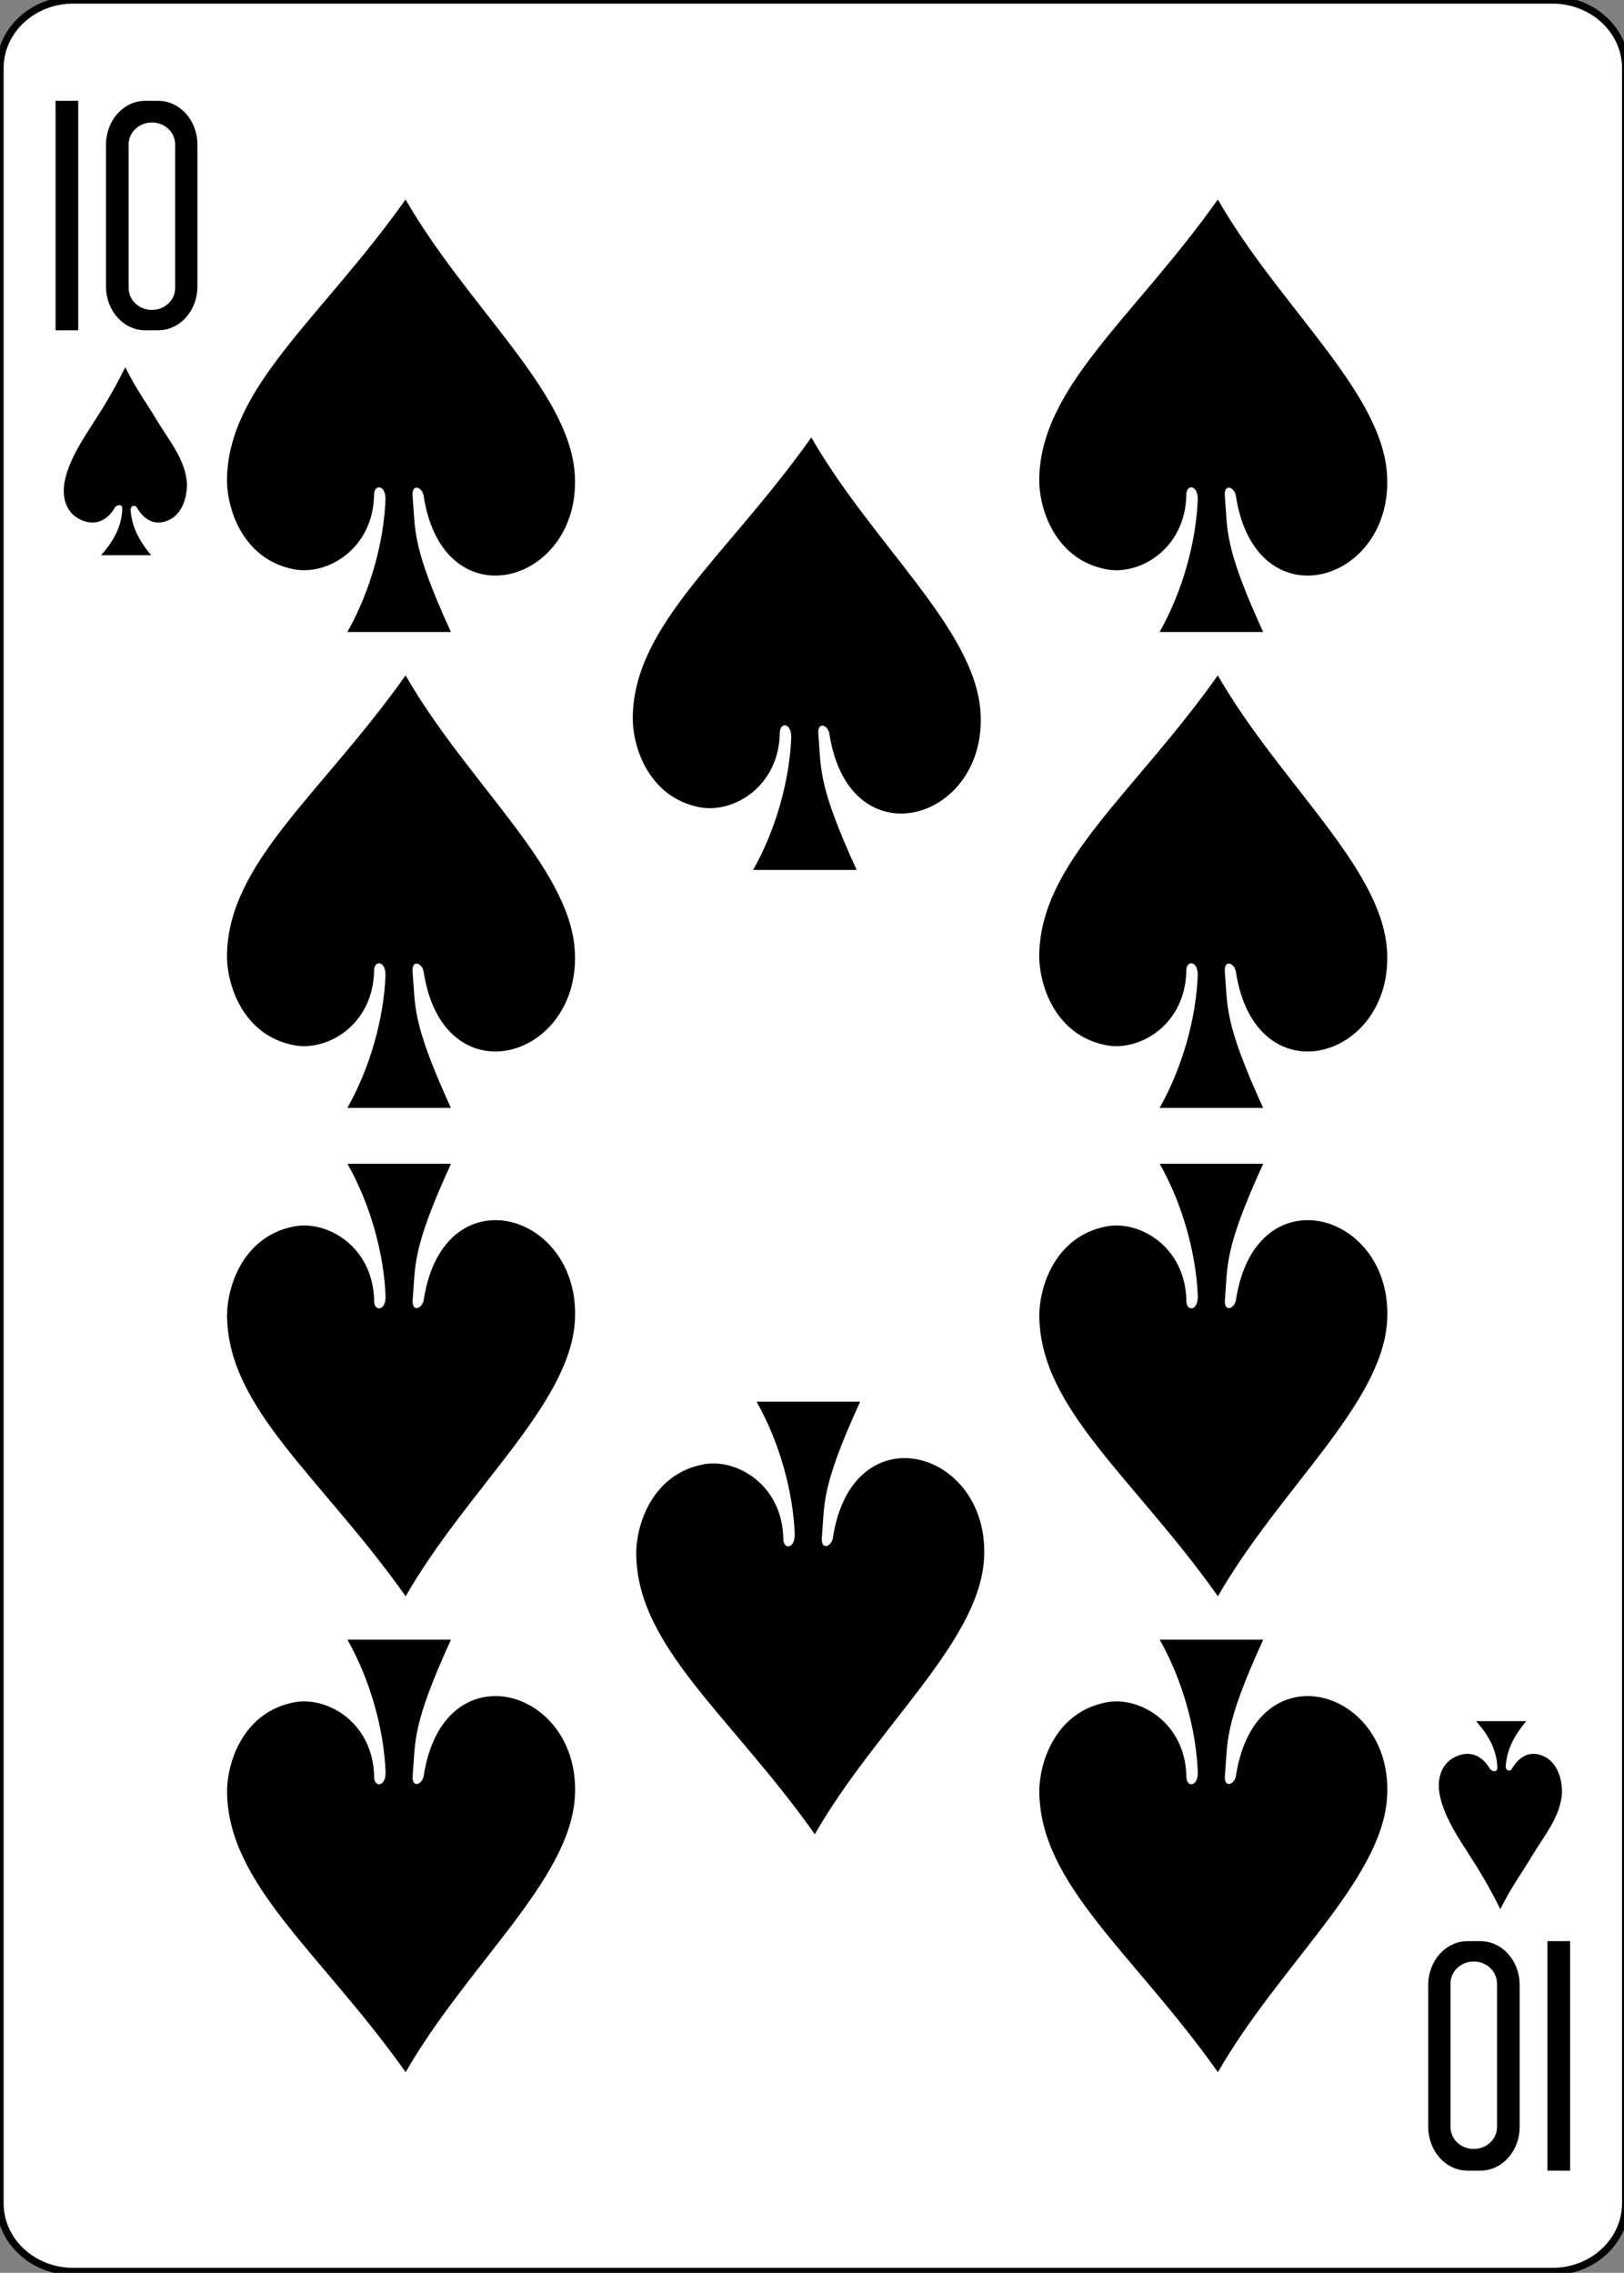 <?xml version="1.0"?>
<svg version="1.1" xmlns="http://www.w3.org/2000/svg" xmlns:xlink="http://www.w3.org/1999/xlink" width="223" height="312">
    <rect width="100%" height="100%" fill="#808080" stroke="none"/>
    <desc iVinci="yes" version="4.5" gridStep="20" showGrid="no" snapToGrid="no" codePlatform="0"/>
    <g id="Layer1" opacity="1">
        <g id="Shape1">
            <desc shapeID="1" type="0" basicInfo-basicType="0" basicInfo-roundedRectRadius="12" basicInfo-polygonSides="6" basicInfo-starPoints="5" bounding="rect(-111.614,-155.906,223.228,311.811)" text="" font-familyName="" font-pixelSize="20" font-bold="0" font-underline="0" font-alignment="1" strokeStyle="0" markerStart="0" markerEnd="0" shadowEnabled="0" shadowOffsetX="0" shadowOffsetY="2" shadowBlur="4" shadowOpacity="160" blurEnabled="0" blurRadius="4" transform="matrix(1,0,0,1,111.614,155.906)" pers-center="0,0" pers-size="0,0" pers-start="0,0" pers-end="0,0" locked="0" mesh="" flag=""/>
            <path id="shapePath1" d="M223.228,302.457 C223.228,307.623 218.731,311.811 213.183,311.811 L10.045,311.811 C4.497,311.811 3.05176e-05,307.623 3.05176e-05,302.457 L3.05176e-05,9.354 C3.05176e-05,4.188 4.497,0 10.045,0 L213.183,0 C218.731,0 223.228,4.188 223.228,9.354 L223.228,302.457 Z" style="stroke:#000000;stroke-opacity:1;stroke-width:0.997;stroke-linejoin:miter;stroke-miterlimit:2;stroke-linecap:butt;fill-rule:evenodd;fill:#ffffff;fill-opacity:1;"/>
        </g>
        <g id="Shape2">
            <desc shapeID="2" type="0" basicInfo-basicType="0" basicInfo-roundedRectRadius="12" basicInfo-polygonSides="6" basicInfo-starPoints="5" bounding="rect(-1.555,-15.753,3.111,31.507)" text="" font-familyName="" font-pixelSize="20" font-bold="0" font-underline="0" font-alignment="1" strokeStyle="0" markerStart="0" markerEnd="0" shadowEnabled="0" shadowOffsetX="0" shadowOffsetY="2" shadowBlur="4" shadowOpacity="160" blurEnabled="0" blurRadius="4" transform="matrix(1,0,0,1,214.045,282.22)" pers-center="0,0" pers-size="0,0" pers-start="0,0" pers-end="0,0" locked="0" mesh="" flag=""/>
            <path id="shapePath2" d="M215.6,266.467 L215.6,297.973 L212.489,297.973 L212.489,266.467 L215.6,266.467 Z" style="stroke:none;fill-rule:nonzero;fill:#000000;fill-opacity:1;"/>
        </g>
        <g id="Shape3">
            <desc shapeID="3" type="0" basicInfo-basicType="0" basicInfo-roundedRectRadius="12" basicInfo-polygonSides="6" basicInfo-starPoints="5" bounding="rect(-6.276,-15.753,12.552,31.507)" text="" font-familyName="" font-pixelSize="20" font-bold="0" font-underline="0" font-alignment="1" strokeStyle="0" markerStart="0" markerEnd="0" shadowEnabled="0" shadowOffsetX="0" shadowOffsetY="2" shadowBlur="4" shadowOpacity="160" blurEnabled="0" blurRadius="4" transform="matrix(1,0,0,1,202.396,282.22)" pers-center="0,0" pers-size="0,0" pers-start="0,0" pers-end="0,0" locked="0" mesh="" flag=""/>
            <path id="shapePath3" d="M203.271,297.973 C206.265,297.973 208.672,295.287 208.672,291.951 L208.672,272.489 C208.672,269.153 206.265,266.467 203.271,266.467 L201.525,266.467 C198.531,266.467 196.119,269.153 196.119,272.489 L196.119,291.951 C196.119,295.287 198.531,297.973 201.525,297.973 L203.271,297.973 M202.37,294.995 C200.601,294.995 199.178,293.658 199.178,291.994 L199.178,272.271 C199.178,270.606 200.601,269.265 202.37,269.265 C204.138,269.265 205.561,270.606 205.561,272.271 L205.561,291.994 C205.561,293.658 204.138,294.995 202.37,294.995 Z" style="stroke:none;fill-rule:nonzero;fill:#000000;fill-opacity:1;"/>
        </g>
        <g id="Shape4">
            <desc shapeID="4" type="0" basicInfo-basicType="0" basicInfo-roundedRectRadius="12" basicInfo-polygonSides="6" basicInfo-starPoints="5" bounding="rect(-1.555,-15.753,3.111,31.507)" text="" font-familyName="" font-pixelSize="20" font-bold="0" font-underline="0" font-alignment="1" strokeStyle="0" markerStart="0" markerEnd="0" shadowEnabled="0" shadowOffsetX="0" shadowOffsetY="2" shadowBlur="4" shadowOpacity="160" blurEnabled="0" blurRadius="4" transform="matrix(1,0,0,1,9.184,29.591)" pers-center="0,0" pers-size="0,0" pers-start="0,0" pers-end="0,0" locked="0" mesh="" flag=""/>
            <path id="shapePath4" d="M7.628,45.344 L7.628,13.838 L10.739,13.838 L10.739,45.344 L7.628,45.344 Z" style="stroke:none;fill-rule:nonzero;fill:#000000;fill-opacity:1;"/>
        </g>
        <g id="Shape5">
            <desc shapeID="5" type="0" basicInfo-basicType="0" basicInfo-roundedRectRadius="12" basicInfo-polygonSides="6" basicInfo-starPoints="5" bounding="rect(-6.276,-15.753,12.552,31.507)" text="" font-familyName="" font-pixelSize="20" font-bold="0" font-underline="0" font-alignment="1" strokeStyle="0" markerStart="0" markerEnd="0" shadowEnabled="0" shadowOffsetX="0" shadowOffsetY="2" shadowBlur="4" shadowOpacity="160" blurEnabled="0" blurRadius="4" transform="matrix(1,0,0,1,20.833,29.591)" pers-center="0,0" pers-size="0,0" pers-start="0,0" pers-end="0,0" locked="0" mesh="" flag=""/>
            <path id="shapePath5" d="M19.958,13.838 C16.964,13.838 14.556,16.524 14.556,19.86 L14.556,39.322 C14.556,42.658 16.964,45.344 19.958,45.344 L21.703,45.344 C24.697,45.344 27.109,42.658 27.109,39.322 L27.109,19.86 C27.109,16.524 24.697,13.838 21.703,13.838 L19.958,13.838 M20.859,16.816 C22.627,16.816 24.05,18.153 24.05,19.817 L24.05,39.54 C24.05,41.205 22.627,42.547 20.859,42.547 C19.09,42.547 17.667,41.205 17.667,39.54 L17.667,19.817 C17.667,18.153 19.09,16.816 20.859,16.816 Z" style="stroke:none;fill-rule:nonzero;fill:#000000;fill-opacity:1;"/>
        </g>
        <g id="Shape6">
            <desc shapeID="6" type="0" basicInfo-basicType="0" basicInfo-roundedRectRadius="12" basicInfo-polygonSides="6" basicInfo-starPoints="5" bounding="rect(-23.895,-29.686,47.79,59.373)" text="" font-familyName="" font-pixelSize="20" font-bold="0" font-underline="0" font-alignment="1" strokeStyle="0" markerStart="0" markerEnd="0" shadowEnabled="0" shadowOffsetX="0" shadowOffsetY="2" shadowBlur="4" shadowOpacity="160" blurEnabled="0" blurRadius="4" transform="matrix(1,0,0,1,55.066,57.07)" pers-center="0,0" pers-size="0,0" pers-start="0,0" pers-end="0,0" locked="0" mesh="" flag=""/>
            <path id="shapePath6" d="M52.936,68.52 C52.951,66.495 51.349,66.456 51.367,67.934 C51.233,75.363 44.951,79.021 40.387,78.153 C33.351,76.816 31.105,69.831 31.172,65.718 C31.379,53.022 44.16,43.659 55.692,27.383 C64.142,42.074 78.089,53.613 78.915,64.969 C80.013,80.067 60.906,85.699 58.178,68.102 C58.002,66.859 56.538,66.301 56.652,68.037 C57.067,72.859 56.477,74.868 61.918,86.756 L47.696,86.756 C50.846,81.201 52.721,74.382 52.936,68.52 L52.936,68.52 Z" style="stroke:none;fill-rule:nonzero;fill:#000000;fill-opacity:1;"/>
        </g>
        <g id="Shape7">
            <desc shapeID="7" type="0" basicInfo-basicType="0" basicInfo-roundedRectRadius="12" basicInfo-polygonSides="6" basicInfo-starPoints="5" bounding="rect(-23.895,-29.686,47.79,59.373)" text="" font-familyName="" font-pixelSize="20" font-bold="0" font-underline="0" font-alignment="1" strokeStyle="0" markerStart="0" markerEnd="0" shadowEnabled="0" shadowOffsetX="0" shadowOffsetY="2" shadowBlur="4" shadowOpacity="160" blurEnabled="0" blurRadius="4" transform="matrix(1,0,0,1,110.781,89.735)" pers-center="0,0" pers-size="0,0" pers-start="0,0" pers-end="0,0" locked="0" mesh="" flag=""/>
            <path id="shapePath7" d="M108.651,101.186 C108.667,99.16 107.065,99.121 107.083,100.6 C106.949,108.028 100.666,111.686 96.102,110.819 C89.066,109.481 86.82,102.496 86.888,98.383 C87.095,85.687 99.875,76.325 111.408,60.049 C119.858,74.739 133.805,86.278 134.631,97.634 C135.728,112.732 116.622,118.364 113.894,100.767 C113.718,99.524 112.254,98.966 112.368,100.702 C112.782,105.525 112.193,107.533 117.633,119.421 L103.412,119.421 C106.561,113.867 108.437,107.047 108.651,101.186 L108.651,101.186 Z" style="stroke:none;fill-rule:nonzero;fill:#000000;fill-opacity:1;"/>
        </g>
        <g id="Shape8">
            <desc shapeID="8" type="0" basicInfo-basicType="0" basicInfo-roundedRectRadius="12" basicInfo-polygonSides="6" basicInfo-starPoints="5" bounding="rect(-23.895,-29.686,47.79,59.373)" text="" font-familyName="" font-pixelSize="20" font-bold="0" font-underline="0" font-alignment="1" strokeStyle="0" markerStart="0" markerEnd="0" shadowEnabled="0" shadowOffsetX="0" shadowOffsetY="2" shadowBlur="4" shadowOpacity="160" blurEnabled="0" blurRadius="4" transform="matrix(1,0,0,1,166.598,57.07)" pers-center="0,0" pers-size="0,0" pers-start="0,0" pers-end="0,0" locked="0" mesh="" flag=""/>
            <path id="shapePath8" d="M164.469,68.52 C164.484,66.495 162.882,66.456 162.9,67.934 C162.766,75.363 156.484,79.021 151.919,78.153 C144.883,76.816 142.638,69.831 142.705,65.718 C142.912,53.022 155.693,43.659 167.225,27.383 C175.675,42.074 189.622,53.613 190.448,64.969 C191.546,80.067 172.439,85.699 169.711,68.102 C169.535,66.859 168.071,66.301 168.185,68.037 C168.599,72.859 168.01,74.868 173.451,86.756 L159.229,86.756 C162.379,81.201 164.254,74.382 164.469,68.52 L164.469,68.52 Z" style="stroke:none;fill-rule:nonzero;fill:#000000;fill-opacity:1;"/>
        </g>
        <g id="Shape9">
            <desc shapeID="9" type="0" basicInfo-basicType="0" basicInfo-roundedRectRadius="12" basicInfo-polygonSides="6" basicInfo-starPoints="5" bounding="rect(-23.895,-29.686,47.79,59.373)" text="" font-familyName="" font-pixelSize="20" font-bold="0" font-underline="0" font-alignment="1" strokeStyle="0" markerStart="0" markerEnd="0" shadowEnabled="0" shadowOffsetX="0" shadowOffsetY="2" shadowBlur="4" shadowOpacity="160" blurEnabled="0" blurRadius="4" transform="matrix(1,0,0,1,166.598,122.4)" pers-center="0,0" pers-size="0,0" pers-start="0,0" pers-end="0,0" locked="0" mesh="" flag=""/>
            <path id="shapePath9" d="M164.469,133.851 C164.484,131.825 162.882,131.786 162.9,133.265 C162.766,140.694 156.484,144.352 151.919,143.484 C144.883,142.146 142.638,135.162 142.705,131.048 C142.912,118.352 155.693,108.99 167.225,92.714 C175.675,107.405 189.622,118.943 190.448,130.3 C191.546,145.398 172.439,151.029 169.711,133.432 C169.535,132.189 168.071,131.631 168.185,133.367 C168.599,138.19 168.01,140.199 173.451,152.087 L159.229,152.087 C162.379,146.532 164.254,139.712 164.469,133.851 L164.469,133.851 Z" style="stroke:none;fill-rule:nonzero;fill:#000000;fill-opacity:1;"/>
        </g>
        <g id="Shape10">
            <desc shapeID="10" type="0" basicInfo-basicType="0" basicInfo-roundedRectRadius="12" basicInfo-polygonSides="6" basicInfo-starPoints="5" bounding="rect(-23.895,-29.686,47.79,59.373)" text="" font-familyName="" font-pixelSize="20" font-bold="0" font-underline="0" font-alignment="1" strokeStyle="0" markerStart="0" markerEnd="0" shadowEnabled="0" shadowOffsetX="0" shadowOffsetY="2" shadowBlur="4" shadowOpacity="160" blurEnabled="0" blurRadius="4" transform="matrix(1,0,0,1,55.066,122.4)" pers-center="0,0" pers-size="0,0" pers-start="0,0" pers-end="0,0" locked="0" mesh="" flag=""/>
            <path id="shapePath10" d="M52.936,133.851 C52.951,131.825 51.349,131.786 51.367,133.265 C51.233,140.694 44.951,144.352 40.387,143.484 C33.351,142.146 31.105,135.162 31.172,131.048 C31.379,118.352 44.16,108.99 55.692,92.714 C64.142,107.405 78.089,118.943 78.915,130.3 C80.013,145.398 60.906,151.029 58.178,133.432 C58.002,132.189 56.538,131.631 56.652,133.367 C57.067,138.19 56.477,140.199 61.918,152.087 L47.696,152.087 C50.846,146.532 52.721,139.712 52.936,133.851 L52.936,133.851 Z" style="stroke:none;fill-rule:nonzero;fill:#000000;fill-opacity:1;"/>
        </g>
        <g id="Shape11">
            <desc shapeID="11" type="0" basicInfo-basicType="0" basicInfo-roundedRectRadius="12" basicInfo-polygonSides="6" basicInfo-starPoints="5" bounding="rect(-23.895,-29.686,47.79,59.373)" text="" font-familyName="" font-pixelSize="20" font-bold="0" font-underline="0" font-alignment="1" strokeStyle="0" markerStart="0" markerEnd="0" shadowEnabled="0" shadowOffsetX="0" shadowOffsetY="2" shadowBlur="4" shadowOpacity="160" blurEnabled="0" blurRadius="4" transform="matrix(1,0,0,1,166.609,189.436)" pers-center="0,0" pers-size="0,0" pers-start="0,0" pers-end="0,0" locked="0" mesh="" flag=""/>
            <path id="shapePath11" d="M164.479,177.985 C164.495,180.011 162.893,180.05 162.911,178.571 C162.777,171.142 156.494,167.485 151.93,168.352 C144.894,169.69 142.648,176.674 142.716,180.788 C142.923,193.484 155.703,202.846 167.236,219.122 C175.686,204.432 189.633,192.893 190.459,181.537 C191.556,166.439 172.45,160.807 169.722,178.404 C169.546,179.647 168.082,180.205 168.196,178.469 C168.61,173.646 168.021,171.638 173.461,159.749 L159.24,159.749 C162.389,165.304 164.265,172.124 164.479,177.985 L164.479,177.985 Z" style="stroke:none;fill-rule:nonzero;fill:#000000;fill-opacity:1;"/>
        </g>
        <g id="Shape12">
            <desc shapeID="12" type="0" basicInfo-basicType="0" basicInfo-roundedRectRadius="12" basicInfo-polygonSides="6" basicInfo-starPoints="5" bounding="rect(-23.895,-29.686,47.79,59.373)" text="" font-familyName="" font-pixelSize="20" font-bold="0" font-underline="0" font-alignment="1" strokeStyle="0" markerStart="0" markerEnd="0" shadowEnabled="0" shadowOffsetX="0" shadowOffsetY="2" shadowBlur="4" shadowOpacity="160" blurEnabled="0" blurRadius="4" transform="matrix(1,0,0,1,166.609,254.767)" pers-center="0,0" pers-size="0,0" pers-start="0,0" pers-end="0,0" locked="0" mesh="" flag=""/>
            <path id="shapePath12" d="M164.479,243.316 C164.495,245.342 162.893,245.38 162.911,243.902 C162.777,236.473 156.494,232.815 151.93,233.683 C144.894,235.021 142.648,242.005 142.716,246.118 C142.923,258.815 155.703,268.177 167.236,284.453 C175.686,269.762 189.633,258.223 190.459,246.867 C191.556,231.769 172.45,226.138 169.722,243.734 C169.546,244.978 168.082,245.536 168.196,243.799 C168.61,238.977 168.021,236.968 173.461,225.08 L159.24,225.08 C162.389,230.635 164.265,237.455 164.479,243.316 Z" style="stroke:none;fill-rule:nonzero;fill:#000000;fill-opacity:1;"/>
        </g>
        <g id="Shape13">
            <desc shapeID="13" type="0" basicInfo-basicType="0" basicInfo-roundedRectRadius="12" basicInfo-polygonSides="6" basicInfo-starPoints="5" bounding="rect(-23.895,-29.686,47.79,59.373)" text="" font-familyName="" font-pixelSize="20" font-bold="0" font-underline="0" font-alignment="1" strokeStyle="0" markerStart="0" markerEnd="0" shadowEnabled="0" shadowOffsetX="0" shadowOffsetY="2" shadowBlur="4" shadowOpacity="160" blurEnabled="0" blurRadius="4" transform="matrix(1,0,0,1,111.26,222.101)" pers-center="0,0" pers-size="0,0" pers-start="0,0" pers-end="0,0" locked="0" mesh="" flag=""/>
            <path id="shapePath13" d="M109.13,210.651 C109.145,212.676 107.543,212.715 107.561,211.236 C107.427,203.808 101.145,200.15 96.581,201.018 C89.545,202.355 87.299,209.34 87.366,213.453 C87.573,226.149 100.354,235.511 111.886,251.788 C120.336,237.097 134.283,225.558 135.109,214.202 C136.207,199.104 117.1,193.472 114.372,211.069 C114.196,212.312 112.732,212.87 112.846,211.134 C113.261,206.312 112.671,204.303 118.112,192.415 L103.89,192.415 C107.04,197.97 108.915,204.789 109.13,210.651 Z" style="stroke:none;fill-rule:nonzero;fill:#000000;fill-opacity:1;"/>
        </g>
        <g id="Shape14">
            <desc shapeID="14" type="0" basicInfo-basicType="0" basicInfo-roundedRectRadius="12" basicInfo-polygonSides="6" basicInfo-starPoints="5" bounding="rect(-23.895,-29.686,47.79,59.373)" text="" font-familyName="" font-pixelSize="20" font-bold="0" font-underline="0" font-alignment="1" strokeStyle="0" markerStart="0" markerEnd="0" shadowEnabled="0" shadowOffsetX="0" shadowOffsetY="2" shadowBlur="4" shadowOpacity="160" blurEnabled="0" blurRadius="4" transform="matrix(1,0,0,1,55.076,189.436)" pers-center="0,0" pers-size="0,0" pers-start="0,0" pers-end="0,0" locked="0" mesh="" flag=""/>
            <path id="shapePath14" d="M52.947,177.985 C52.962,180.011 51.36,180.05 51.378,178.571 C51.244,171.142 44.962,167.485 40.398,168.352 C33.361,169.69 31.116,176.674 31.183,180.788 C31.39,193.484 44.171,202.846 55.703,219.122 C64.153,204.432 78.1,192.893 78.926,181.537 C80.024,166.439 60.917,160.807 58.189,178.404 C58.013,179.647 56.549,180.205 56.663,178.469 C57.077,173.646 56.488,171.638 61.929,159.749 L47.707,159.749 C50.857,165.304 52.732,172.124 52.947,177.985 L52.947,177.985 Z" style="stroke:none;fill-rule:nonzero;fill:#000000;fill-opacity:1;"/>
        </g>
        <g id="Shape15">
            <desc shapeID="15" type="0" basicInfo-basicType="0" basicInfo-roundedRectRadius="12" basicInfo-polygonSides="6" basicInfo-starPoints="5" bounding="rect(-23.895,-29.686,47.79,59.373)" text="" font-familyName="" font-pixelSize="20" font-bold="0" font-underline="0" font-alignment="1" strokeStyle="0" markerStart="0" markerEnd="0" shadowEnabled="0" shadowOffsetX="0" shadowOffsetY="2" shadowBlur="4" shadowOpacity="160" blurEnabled="0" blurRadius="4" transform="matrix(1,0,0,1,55.076,254.767)" pers-center="0,0" pers-size="0,0" pers-start="0,0" pers-end="0,0" locked="0" mesh="" flag=""/>
            <path id="shapePath15" d="M52.947,243.316 C52.962,245.342 51.36,245.38 51.378,243.902 C51.244,236.473 44.962,232.815 40.398,233.683 C33.361,235.021 31.116,242.005 31.183,246.118 C31.39,258.815 44.171,268.177 55.703,284.453 C64.153,269.762 78.1,258.223 78.926,246.867 C80.024,231.769 60.917,226.138 58.189,243.734 C58.013,244.978 56.549,245.536 56.663,243.799 C57.077,238.977 56.488,236.968 61.929,225.08 L47.707,225.08 C50.857,230.635 52.732,237.455 52.947,243.316 Z" style="stroke:none;fill-rule:nonzero;fill:#000000;fill-opacity:1;"/>
        </g>
        <g id="Shape16">
            <desc shapeID="16" type="0" basicInfo-basicType="0" basicInfo-roundedRectRadius="12" basicInfo-polygonSides="6" basicInfo-starPoints="5" bounding="rect(-8.46,-12.905,16.92,25.81)" text="" font-familyName="" font-pixelSize="20" font-bold="0" font-underline="0" font-alignment="1" strokeStyle="0" markerStart="0" markerEnd="0" shadowEnabled="0" shadowOffsetX="0" shadowOffsetY="2" shadowBlur="4" shadowOpacity="160" blurEnabled="0" blurRadius="4" transform="matrix(1,0,0,1,17.214,63.314)" pers-center="0,0" pers-size="0,0" pers-start="0,0" pers-end="0,0" locked="0" mesh="" flag=""/>
            <path id="shapePath16" d="M16.789,69.87 C16.799,68.998 15.894,69.405 15.771,69.68 C14.608,71.665 12.907,72.127 11.224,71.411 C9.556,70.702 8.619,69.131 8.77,66.889 C9.08,63.451 11.805,59.69 13.125,57.563 C14.377,55.633 15.753,53.341 17.201,50.409 C18.899,53.772 19.76,54.73 21.607,57.8 C23.233,60.505 25.499,63.153 25.674,66.423 C25.674,68.908 24.628,71.255 22.275,71.682 C20.943,71.924 19.696,71.241 18.771,69.645 C18.489,69.239 17.922,69.451 17.932,70.007 C18.097,72.1 18.887,73.99 20.761,76.219 L13.874,76.219 C15.284,74.643 16.723,72.515 16.789,69.87 Z" style="stroke:none;fill-rule:nonzero;fill:#000000;fill-opacity:1;"/>
        </g>
        <g id="Shape17">
            <desc shapeID="17" type="0" basicInfo-basicType="0" basicInfo-roundedRectRadius="12" basicInfo-polygonSides="6" basicInfo-starPoints="5" bounding="rect(-8.46,-12.905,16.92,25.81)" text="" font-familyName="" font-pixelSize="20" font-bold="0" font-underline="0" font-alignment="1" strokeStyle="0" markerStart="0" markerEnd="0" shadowEnabled="0" shadowOffsetX="0" shadowOffsetY="2" shadowBlur="4" shadowOpacity="160" blurEnabled="0" blurRadius="4" transform="matrix(1,0,0,1,206.029,249.172)" pers-center="0,0" pers-size="0,0" pers-start="0,0" pers-end="0,0" locked="0" mesh="" flag=""/>
            <path id="shapePath17" d="M205.605,242.616 C205.615,243.487 204.709,243.08 204.587,242.806 C203.424,240.82 201.722,240.358 200.039,241.074 C198.372,241.783 197.435,243.354 197.585,245.596 C197.895,249.034 200.62,252.796 201.94,254.922 C203.192,256.852 204.568,259.145 206.017,262.077 C207.714,258.713 208.575,257.756 210.422,254.685 C212.048,251.981 214.314,249.332 214.489,246.063 C214.489,243.578 213.443,241.231 211.09,240.803 C209.758,240.561 208.511,241.245 207.586,242.84 C207.304,243.247 206.737,243.035 206.747,242.478 C206.912,240.385 207.702,238.495 209.576,236.267 L202.689,236.267 C204.099,237.843 205.538,239.97 205.605,242.616 Z" style="stroke:none;fill-rule:nonzero;fill:#000000;fill-opacity:1;"/>
        </g>
    </g>
</svg>
